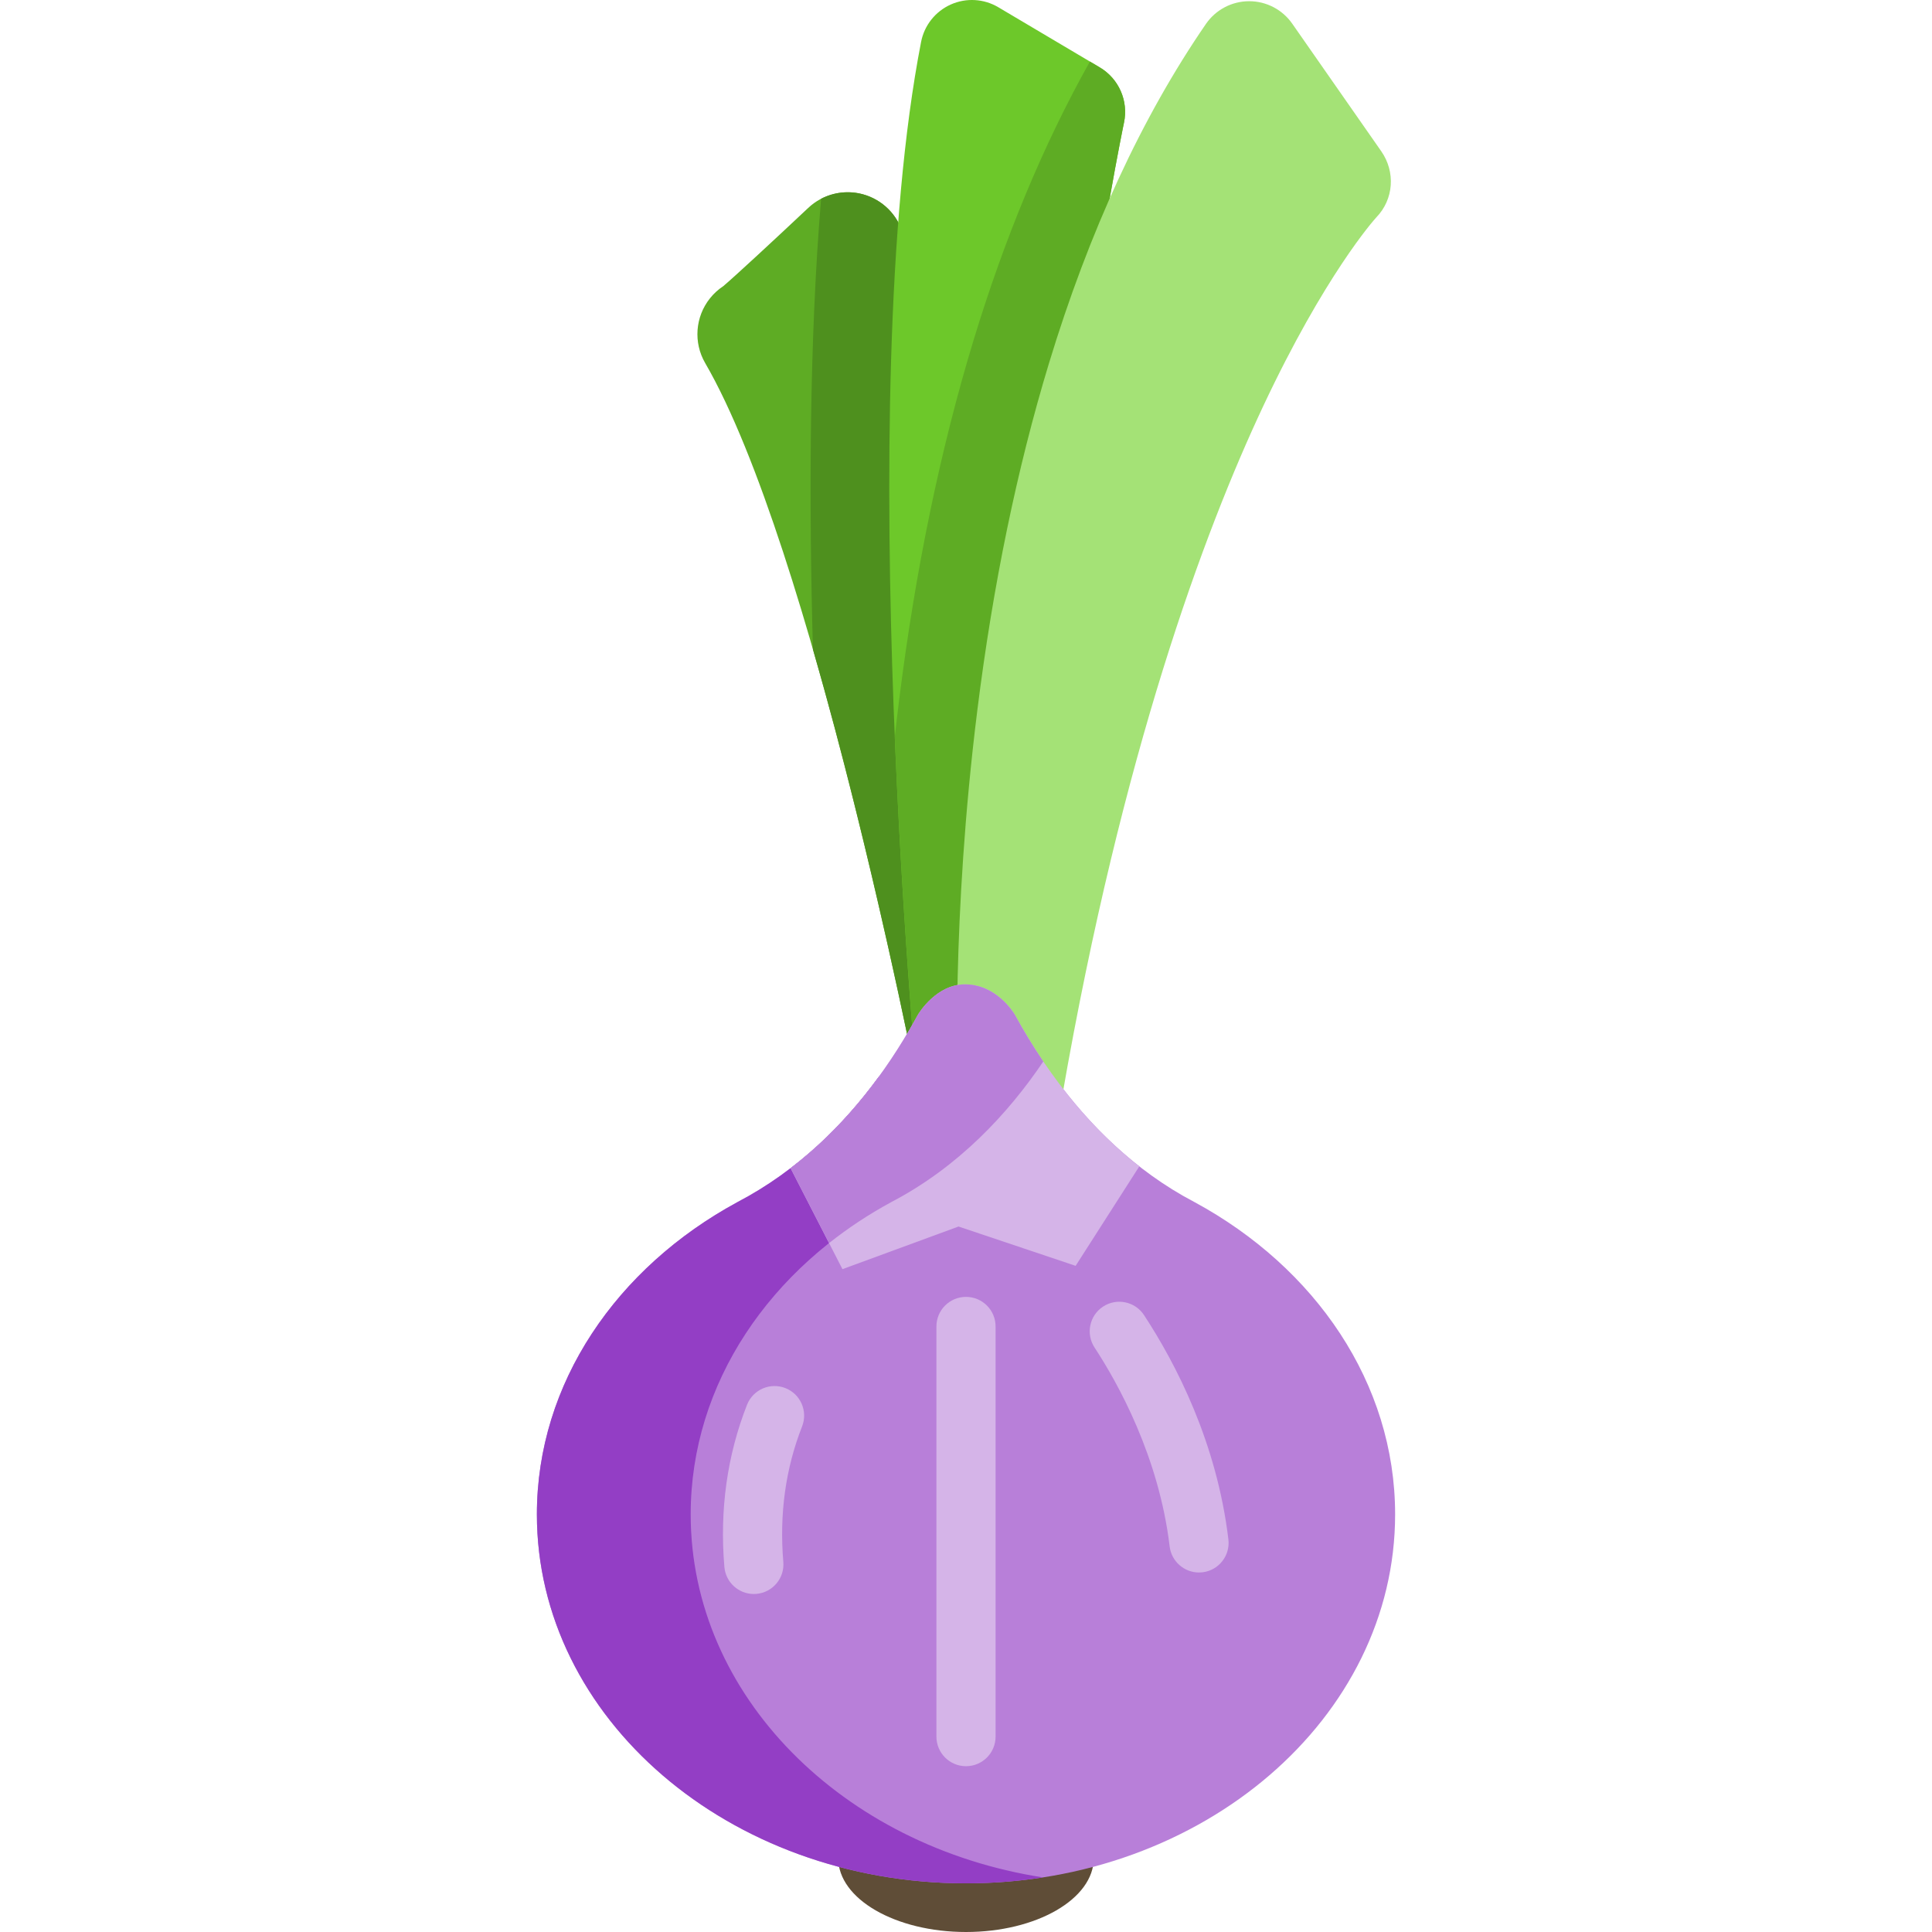 <?xml version="1.0" encoding="iso-8859-1"?>
<!-- Generator: Adobe Illustrator 19.0.0, SVG Export Plug-In . SVG Version: 6.00 Build 0)  -->
<svg version="1.1" id="Layer_1" xmlns="http://www.w3.org/2000/svg" xmlns:xlink="http://www.w3.org/1999/xlink" x="0px" y="0px"
	 viewBox="0 0 511.999 511.999" style="enable-background:new 0 0 511.999 511.999;" xml:space="preserve">
<ellipse style="fill:#5F4D37;" cx="256" cy="492.426" rx="33.86" ry="19.573"/>
<path style="fill:#B87FD9;" d="M316.625,318.603l0.001-0.001c-0.065-0.032-0.126-0.067-0.191-0.1
	c-15.843-8.323-27.973-20.602-37.062-33.078h-46.541c-9.105,12.466-21.338,24.763-37.462,33.178l0.002,0.002
	c-31.901,17.318-53.094,47.892-53.094,82.727c0,53.998,50.915,97.771,113.721,97.771s113.721-43.774,113.721-97.771
	C369.72,366.495,348.527,335.92,316.625,318.603z"/>
<path style="fill:#5EAC24;" d="M239.325,62.055c-1.447-5.13-5.469-9.132-10.607-10.555c-5.138-1.422-10.644-0.061-14.526,3.594
	c-8.902,8.382-19.616,18.296-22.514,20.738c-1.314,0.865-2.506,1.944-3.524,3.218c-3.924,4.915-4.429,11.737-1.269,17.176
	c28.27,48.671,55.74,188.72,56.014,190.129c1.519,7.804,8.772,13.119,16.648,12.246c0.078-0.008,0.159-0.018,0.237-0.028
	c7.967-1.009,13.787-8.022,13.31-16.038C265.553,156.125,240.393,65.837,239.325,62.055z"/>
<path style="fill:#4E901E;" d="M259.547,298.601c0.078-0.008,0.159-0.018,0.237-0.028c7.967-1.009,13.787-8.022,13.31-16.038
	c-7.542-126.41-32.702-216.698-33.77-220.479c-1.447-5.13-5.469-9.132-10.607-10.555c-3.771-1.044-7.737-0.583-11.117,1.178
	c-3.121,37.445-3.261,80.12-2.161,119.408c15.757,54.608,27.282,113.359,27.458,114.27
	C244.417,294.159,251.671,299.475,259.547,298.601z"/>
<path style="fill:#6DC82A;" d="M291.448,17.857l-26.89-15.939c-3.836-2.274-8.538-2.542-12.607-0.716
	c-4.07,1.825-6.997,5.515-7.85,9.892c-18.554,95.256-0.826,279.844-0.062,287.655c0.71,7.249,6.96,12.68,14.238,12.369
	c0.028-0.001,0.056-0.002,0.085-0.004c7.237-0.354,12.957-6.282,13.043-13.536c1.743-146.994,26.218-263.909,26.464-265.07
	C299.094,26.752,296.509,20.857,291.448,17.857z"/>
<path style="fill:#5EAC24;" d="M238.283,185.471c-0.415,3.322-0.8,6.597-1.157,9.825c2.3,55.519,6.549,99.716,6.913,103.453
	c0.71,7.249,6.96,12.68,14.238,12.369c0.028-0.001,0.056-0.002,0.085-0.004c7.237-0.354,12.957-6.282,13.043-13.536
	c1.743-146.994,26.218-263.909,26.464-265.07c1.223-5.755-1.361-11.65-6.422-14.65l-2.613-1.549
	c-12.198,21.768-22.559,46.575-30.903,74.079C249.173,119.253,242.562,151.245,238.283,185.471z"/>
<path style="fill:#A4E276;" d="M366.044,40.083l-23.589-33.81c-2.602-3.73-6.863-5.952-11.411-5.952c-0.015,0-0.03,0-0.046,0
	c-4.563,0.015-8.829,2.267-11.416,6.026c-16.986,24.687-30.999,55.003-41.649,90.108c-8.415,27.739-14.778,58.562-18.91,91.609
	c-7.015,56.101-5.209,98.826-5.127,100.617c0.318,7.093,5.927,12.809,13.012,13.261c0.301,0.019,0.599,0.028,0.897,0.028
	c6.713,0,12.531-4.829,13.696-11.528c15.861-91.138,37.682-149.635,53.193-182.66c16.402-34.918,29.372-49.437,30.046-50.178
	C369.373,52.825,369.856,45.547,366.044,40.083z"/>
<path style="fill:#933EC5;" d="M276.38,497.534c-53.08-8.257-93.341-48.187-93.341-96.204c0-34.835,21.193-65.409,53.094-82.727
	l-0.002-0.002c16.124-8.416,28.347-20.712,37.451-33.178h-40.748c-9.105,12.466-21.338,24.763-37.462,33.178l0.002,0.002
	c-31.901,17.318-53.094,47.892-53.094,82.727c0,53.998,50.915,97.771,113.721,97.771
	C262.957,499.102,269.768,498.563,276.38,497.534z"/>
<g>
	<path style="fill:#D5B4E8;" d="M317.743,416.727c-3.913,0-7.296-2.926-7.774-6.909c-2.843-23.781-13.689-43.233-19.901-52.711
		c-2.373-3.62-1.362-8.48,2.259-10.852c3.62-2.371,8.48-1.361,10.852,2.26c8.509,12.982,19.295,33.835,22.357,59.444
		c0.513,4.299-2.554,8.199-6.853,8.713C318.367,416.708,318.054,416.727,317.743,416.727z"/>
	<path style="fill:#D5B4E8;" d="M199.769,422.424c-4.029,0-7.455-3.088-7.802-7.176c-1.283-15.117,0.737-29.572,6.002-42.965
		c1.585-4.029,6.135-6.009,10.164-4.426c4.029,1.584,6.01,6.135,4.426,10.164c-4.377,11.129-6.049,23.209-4.972,35.902
		c0.367,4.313-2.833,8.107-7.148,8.473C200.216,422.415,199.992,422.424,199.769,422.424z"/>
	<path style="fill:#D5B4E8;" d="M263.839,351.524c0-4.329-3.509-7.838-7.838-7.838s-7.838,3.509-7.838,7.838v108.698
		c0,4.329,3.509,7.838,7.838,7.838s7.838-3.509,7.838-7.838V351.524z"/>
	<path style="fill:#D5B4E8;" d="M269.062,269.099c0,0-4.583-8.235-13.338-8.235c-7.444,0-12.102,7.373-12.578,8.245
		c-0.276,0.506-0.557,1.015-0.843,1.527c-7.285,13.016-17.895,27.572-32.79,38.948l13.748,26.756l30.761-11.298l31.032,10.417
		l16.882-26.369C286.971,297.39,276.317,282.34,269.062,269.099z"/>
</g>
<path style="fill:#B87FD9;" d="M255.725,260.863c-7.444,0-12.102,7.373-12.578,8.245c-0.276,0.506-0.557,1.015-0.843,1.527
	c-7.285,13.016-17.895,27.572-32.79,38.948l10.199,19.848c5.071-4.017,10.563-7.648,16.42-10.827l-0.002-0.002
	c17.899-9.342,31.003-23.466,40.356-37.296c-2.827-4.185-5.318-8.343-7.501-12.338C268.379,267.952,263.852,260.863,255.725,260.863
	z"/>
<g>
</g>
<g>
</g>
<g>
</g>
<g>
</g>
<g>
</g>
<g>
</g>
<g>
</g>
<g>
</g>
<g>
</g>
<g>
</g>
<g>
</g>
<g>
</g>
<g>
</g>
<g>
</g>
<g>
</g>
</svg>
